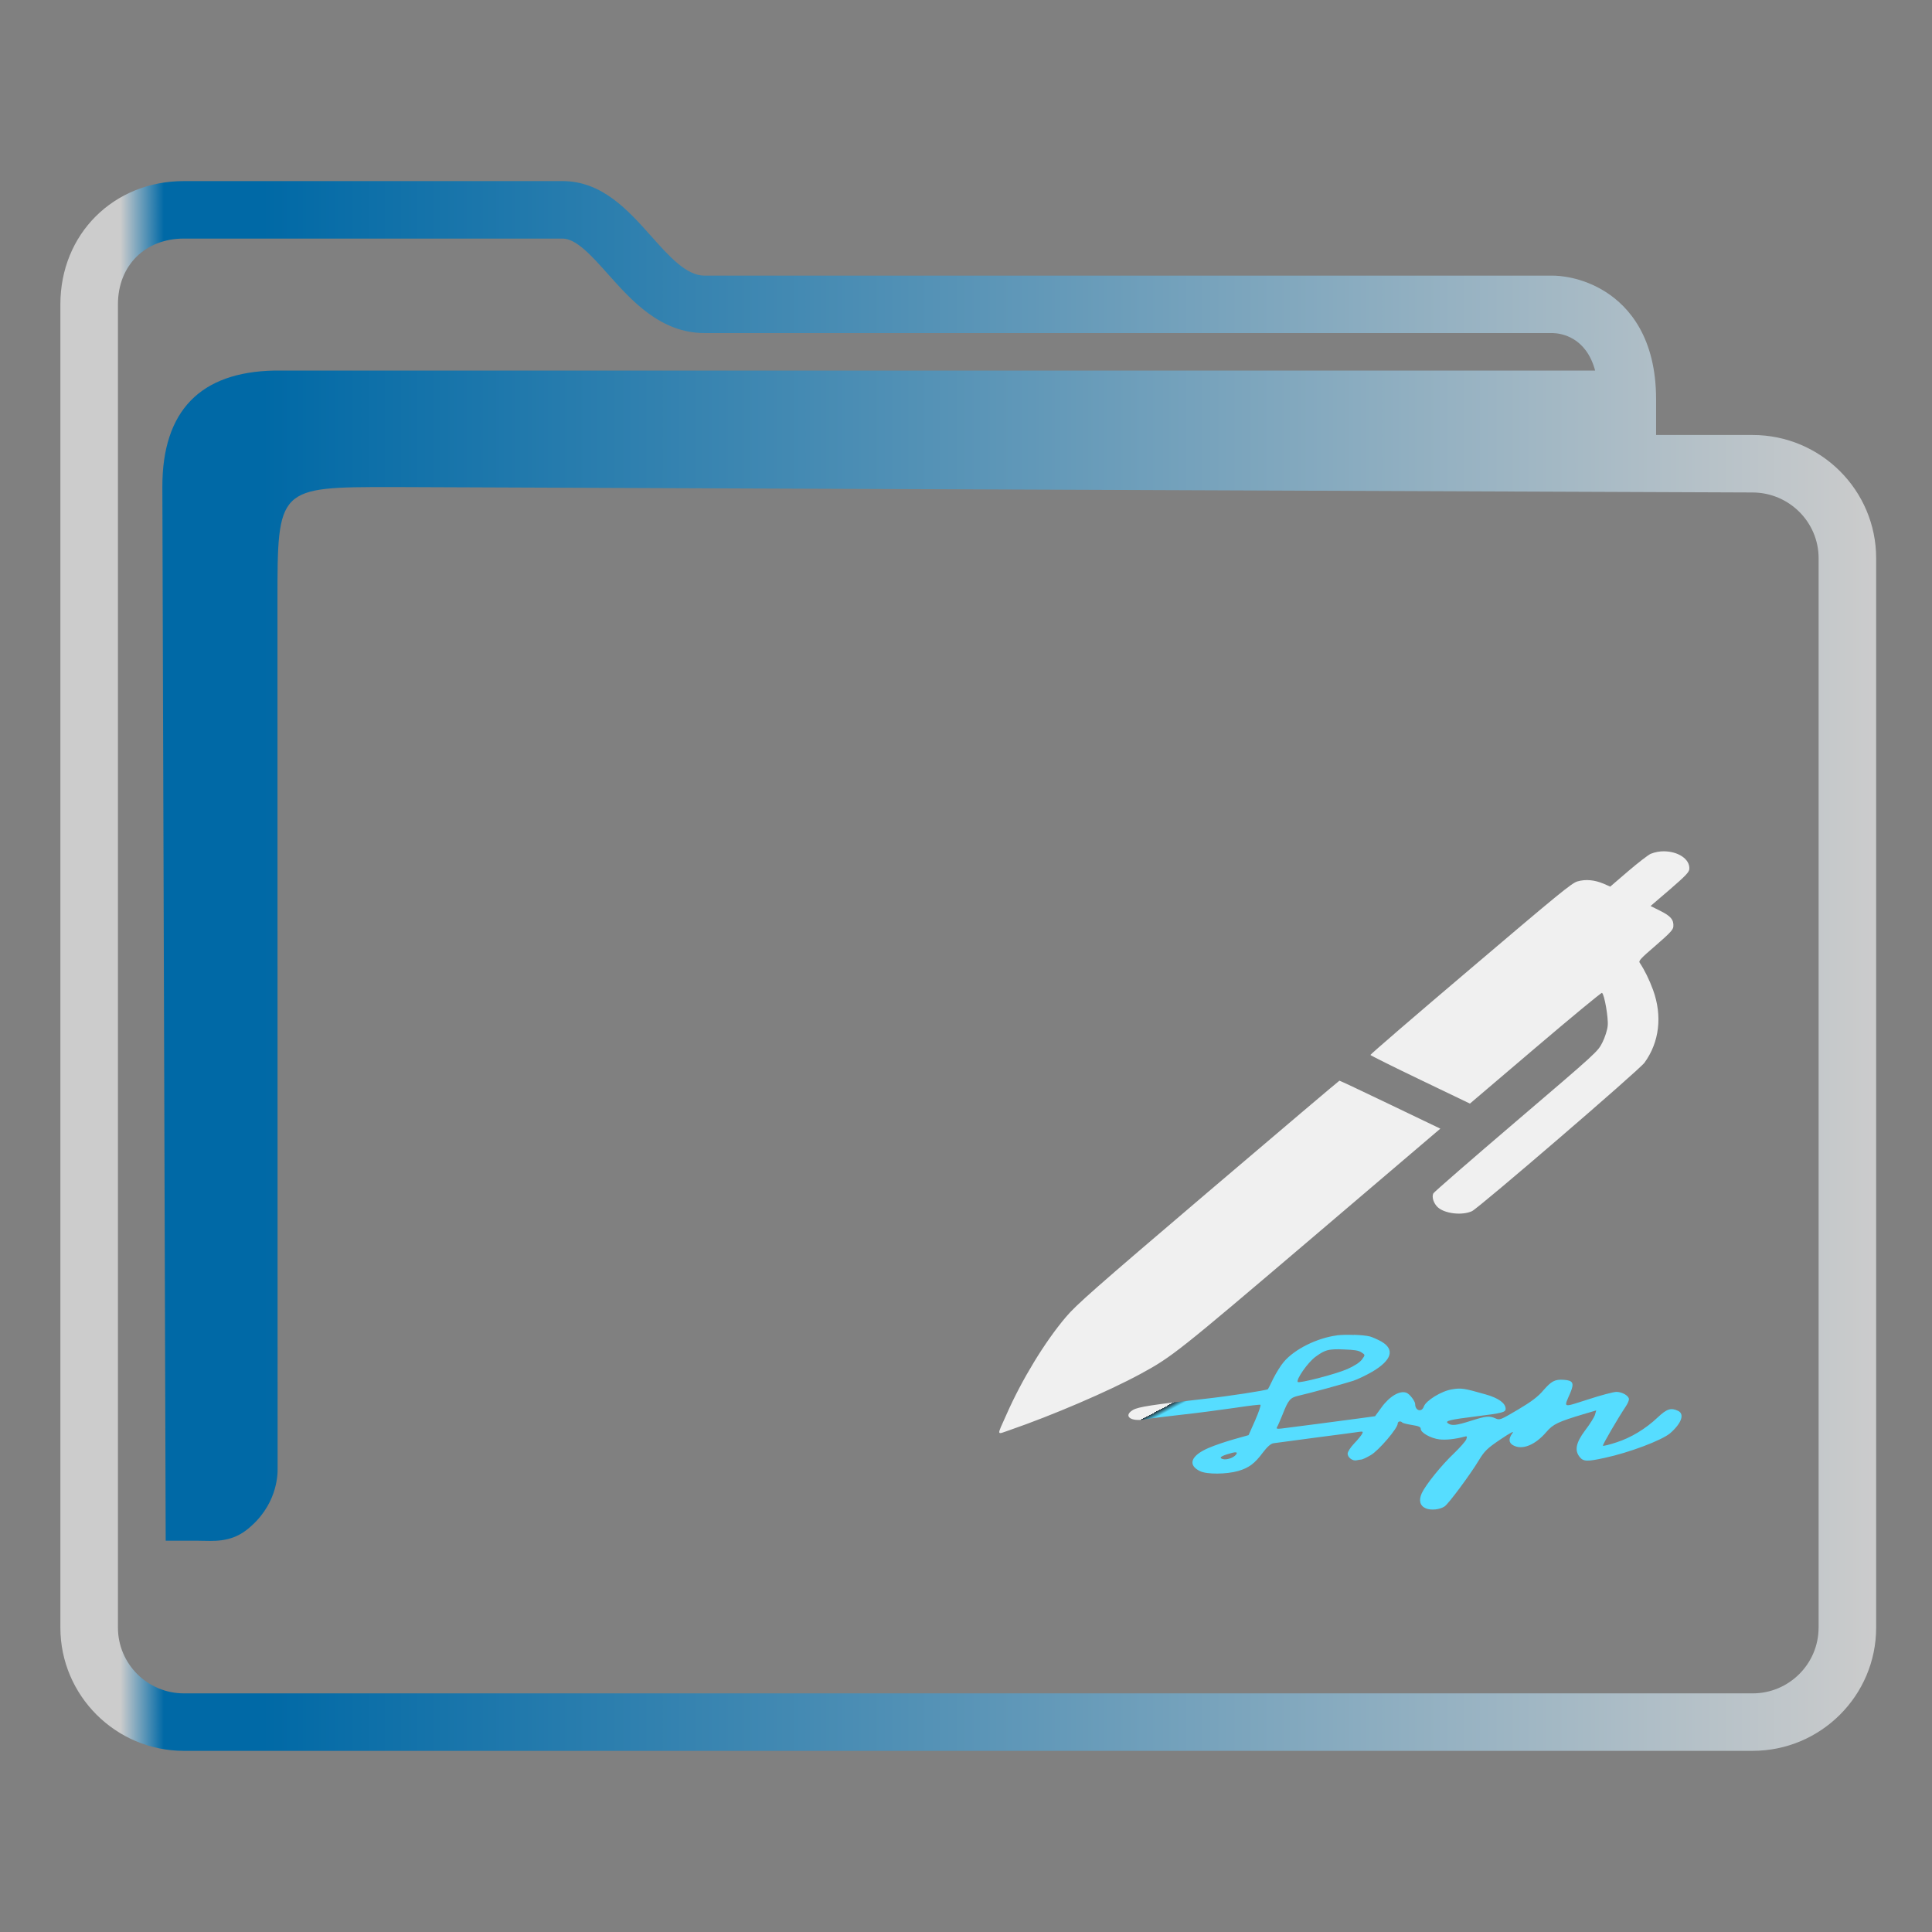 <?xml version="1.0" encoding="UTF-8" standalone="no"?>
<svg
   width="64"
   version="1.1"
   height="64"
   id="svg15"
   sodipodi:docname="folder-sign.svg"
   inkscape:version="1.1.1 (3bf5ae0d25, 2021-09-20)"
   xmlns:inkscape="http://www.inkscape.org/namespaces/inkscape"
   xmlns:sodipodi="http://sodipodi.sourceforge.net/DTD/sodipodi-0.dtd"
   xmlns:xlink="http://www.w3.org/1999/xlink"
   xmlns="http://www.w3.org/2000/svg"
   xmlns:svg="http://www.w3.org/2000/svg"
   xmlns:rdf="http://www.w3.org/1999/02/22-rdf-syntax-ns#"
   xmlns:cc="http://creativecommons.org/ns#"
   xmlns:dc="http://purl.org/dc/elements/1.1/">
  <rect width="100%" height="100%" fill="#808080" stroke="none"/>
  <sodipodi:namedview
     pagecolor="#ffffff"
     bordercolor="#666666"
     borderopacity="1"
     objecttolerance="10"
     gridtolerance="10"
     guidetolerance="10"
     inkscape:pageopacity="0"
     inkscape:pageshadow="2"
     inkscape:window-width="1920"
     inkscape:window-height="1007"
     id="namedview17"
     showgrid="true"
     inkscape:zoom="9.8124999"
     inkscape:cx="30.77707"
     inkscape:cy="37.45223"
     inkscape:window-x="0"
     inkscape:window-y="0"
     inkscape:window-maximized="1"
     inkscape:current-layer="layer1"
     inkscape:document-rotation="0"
     inkscape:pagecheckerboard="0">
    <inkscape:grid
       type="xygrid"
       id="grid850" />
  </sodipodi:namedview>
  <defs
     id="defs5455">
    <linearGradient
       inkscape:collect="always"
       xlink:href="#linearGradient991"
       id="linearGradient1482"
       x1="386.571"
       y1="516.398"
       x2="446.621"
       y2="516.398"
       gradientUnits="userSpaceOnUse"
       gradientTransform="matrix(1.002,0,0,1,-0.643,-0.6)" />
    <linearGradient
       inkscape:collect="always"
       id="linearGradient991">
      <stop
         style="stop-color:#cccccc;stop-opacity:1"
         offset="0"
         id="stop987" />
      <stop
         style="stop-color:#cccccc;stop-opacity:1"
         offset="0.031"
         id="stop1929" />
      <stop
         style="stop-color:#0069a6;stop-opacity:1"
         offset="0.055"
         id="stop1263" />
      <stop
         style="stop-color:#0069a6;stop-opacity:1"
         offset="0.109"
         id="stop1027" />
      <stop
         style="stop-color:#cccccc;stop-opacity:1"
         offset="1"
         id="stop989" />
    </linearGradient>
    <linearGradient
       inkscape:collect="always"
       xlink:href="#linearGradient994"
       id="linearGradient996"
       x1="425.88"
       y1="527.999"
       x2="416.88"
       y2="510.999"
       gradientUnits="userSpaceOnUse"
       gradientTransform="translate(0.691,0.799)" />
    <linearGradient
       inkscape:collect="always"
       id="linearGradient994">
      <stop
         style="stop-color:#56ddff;stop-opacity:1"
         offset="0"
         id="stop990" />
      <stop
         style="stop-color:#263740;stop-opacity:1"
         offset="0.009"
         id="stop1610" />
      <stop
         style="stop-color:#f0f0f0;stop-opacity:1"
         offset="0"
         id="stop1224" />
      <stop
         style="stop-color:#f0f0f0;stop-opacity:1"
         offset="1"
         id="stop992" />
    </linearGradient>
  </defs>
  <g
     inkscape:label="Capa 1"
     inkscape:groupmode="layer"
     id="layer1"
     transform="translate(-384.571,-483.798)">
    <g
       transform="matrix(0.744,0,0,0.743,332.496,-244.908)"
       id="g4" />
    <path
       d="m 442.63,498.208 h -3.199 v -1.181 c 0,-2.051 -0.9,-3.062 -1.655,-3.549 -0.81,-0.522 -1.605,-0.549 -1.757,-0.549 h -28.109 c -0.602,0 -1.168,-0.635 -1.767,-1.307 -0.762,-0.855 -1.626,-1.825 -2.937,-1.825 h -12.544 c -2.332,0 -4.091,1.755 -4.091,4.083 v 43.834 c 0,2.252 1.835,4.083 4.091,4.083 h 51.968 c 2.256,0 4.091,-1.831 4.091,-4.083 v -35.423 c 0,-2.252 -1.835,-4.083 -4.091,-4.083 z m 2.184,39.506 c 0,1.202 -0.98,2.179 -2.184,2.179 h -51.968 c -1.205,0 -2.184,-0.977 -2.184,-2.179 v -43.834 c 0,-1.283 0.898,-2.179 2.184,-2.179 h 12.544 c 0.456,0 0.969,0.576 1.513,1.186 0.772,0.866 1.733,1.944 3.191,1.944 h 28.097 c 0.288,0.008 1.105,0.133 1.405,1.243 h -43.761 c -2.432,0.05 -3.703,1.319 -3.703,3.858 l 0.112,34.904 h 1.159 c 0,0 -0.241,0.002 9.7e-4,0.002 0.375,0 0.967,0.073 1.52,-0.359 0.994,-0.778 1.036,-1.786 1.027,-2.062 l -0.005,-28.677 c 0,-3.808 0,-3.808 3.814,-3.808 l 45.055,0.18 c 1.205,0.005 2.184,0.978 2.184,2.179 v 35.423 z"
       id="path2-3-3"
       sodipodi:nodetypes="scscsscssssssssscsssssscsccccccsccccsscc"
       style="fill:url(#linearGradient1482);fill-opacity:1;stroke-width:0.635" />
    <path
       style="color:#232629;fill:url(#linearGradient996);fill-opacity:1;stroke:none;stroke-width:0.854"
       d="m 439.699,511.998 c -0.149,-0.002 -0.302,0.026 -0.447,0.084 -0.077,0.034 -0.412,0.29 -0.741,0.571 l -0.599,0.515 -0.217,-0.095 c -0.304,-0.128 -0.597,-0.156 -0.87,-0.077 -0.189,0.054 -0.632,0.419 -3.537,2.888 -1.834,1.556 -3.325,2.841 -3.32,2.861 0.003,0.016 0.748,0.388 1.649,0.82 l 1.647,0.791 2.166,-1.844 c 1.192,-1.014 2.184,-1.835 2.208,-1.824 0.078,0.036 0.218,0.833 0.19,1.089 -0.011,0.14 -0.093,0.391 -0.177,0.557 -0.151,0.298 -0.167,0.315 -2.853,2.608 -1.485,1.267 -2.722,2.344 -2.744,2.386 -0.064,0.117 0.008,0.337 0.146,0.463 0.232,0.212 0.807,0.279 1.133,0.128 0.225,-0.105 5.545,-4.679 5.714,-4.918 0.494,-0.68 0.596,-1.552 0.284,-2.409 -0.124,-0.34 -0.285,-0.667 -0.442,-0.9 -0.046,-0.063 0.031,-0.145 0.528,-0.572 0.47,-0.408 0.578,-0.522 0.586,-0.628 0.018,-0.225 -0.089,-0.35 -0.434,-0.521 l -0.321,-0.16 0.639,-0.548 c 0.523,-0.453 0.637,-0.572 0.645,-0.677 0.024,-0.337 -0.383,-0.583 -0.831,-0.587 z m -10.758,7.599 c -0.015,0.002 -1.97,1.66 -4.345,3.681 -3.821,3.254 -4.364,3.736 -4.717,4.15 -0.7,0.824 -1.462,2.081 -1.968,3.229 -0.328,0.736 -0.344,0.67 0.113,0.513 1.41,-0.487 3.252,-1.276 4.324,-1.857 1.048,-0.569 1.227,-0.713 5.666,-4.49 l 4.27,-3.637 -1.659,-0.796 c -0.912,-0.438 -1.669,-0.795 -1.684,-0.793 z m 0.48,8.423 c -0.21,-0.009 -0.426,-0.004 -0.566,0.013 v 0.002 c -0.664,0.089 -1.402,0.457 -1.759,0.88 -0.096,0.11 -0.249,0.359 -0.344,0.546 -0.09,0.191 -0.173,0.351 -0.179,0.355 -0.052,0.041 -1.32,0.235 -2.066,0.317 -1.753,0.196 -2.232,0.269 -2.404,0.371 -0.338,0.199 -0.076,0.4 0.403,0.311 0.127,-0.025 0.669,-0.093 1.192,-0.151 0.524,-0.056 1.32,-0.163 1.772,-0.228 0.453,-0.069 0.836,-0.115 0.856,-0.103 0.019,0.012 -0.057,0.244 -0.177,0.517 l -0.217,0.489 -0.48,0.135 c -0.262,0.074 -0.637,0.199 -0.835,0.285 -0.599,0.253 -0.715,0.57 -0.294,0.773 0.23,0.11 0.867,0.106 1.263,-0.005 0.351,-0.102 0.548,-0.244 0.822,-0.615 0.146,-0.192 0.262,-0.293 0.351,-0.305 0.071,-0.012 0.704,-0.094 1.405,-0.188 0.702,-0.089 1.339,-0.176 1.421,-0.188 0.134,-0.02 0.147,-0.011 0.108,0.065 -0.026,0.05 -0.141,0.192 -0.263,0.319 -0.121,0.126 -0.217,0.277 -0.217,0.337 0,0.126 0.167,0.253 0.301,0.22 0.052,-0.012 0.12,-0.024 0.152,-0.024 0.032,0 0.173,-0.065 0.313,-0.147 0.262,-0.151 0.893,-0.889 0.893,-1.044 0,-0.077 0.096,-0.097 0.152,-0.035 0.019,0.02 0.164,0.056 0.323,0.081 0.223,0.036 0.288,0.064 0.288,0.129 0,0.126 0.326,0.31 0.614,0.347 0.223,0.025 0.51,-0.005 0.816,-0.085 0.108,-0.03 0.115,-0.02 0.078,0.085 -0.026,0.066 -0.211,0.274 -0.409,0.465 -0.421,0.399 -0.931,1.035 -1.064,1.316 -0.108,0.24 -0.064,0.42 0.134,0.505 0.178,0.074 0.471,0.039 0.624,-0.067 0.134,-0.093 0.862,-1.075 1.129,-1.522 0.191,-0.314 0.28,-0.4 0.714,-0.693 0.357,-0.24 0.473,-0.297 0.397,-0.204 -0.127,0.175 -0.121,0.309 0.019,0.391 0.299,0.175 0.733,0.005 1.11,-0.436 0.223,-0.261 0.39,-0.337 1.219,-0.587 l 0.432,-0.127 -0.044,0.151 c -0.026,0.081 -0.173,0.314 -0.326,0.513 -0.3,0.403 -0.356,0.66 -0.177,0.88 0.121,0.151 0.248,0.156 0.835,0.026 0.816,-0.175 1.881,-0.58 2.158,-0.812 0.376,-0.326 0.492,-0.639 0.263,-0.745 -0.236,-0.11 -0.37,-0.065 -0.67,0.216 -0.402,0.383 -0.899,0.681 -1.377,0.832 -0.223,0.074 -0.421,0.122 -0.44,0.109 -0.026,-0.015 0.484,-0.892 0.758,-1.304 0.058,-0.085 0.104,-0.192 0.104,-0.236 0,-0.114 -0.224,-0.244 -0.415,-0.244 -0.09,0 -0.512,0.109 -0.933,0.248 -0.874,0.277 -0.816,0.302 -0.593,-0.22 0.134,-0.322 0.089,-0.408 -0.217,-0.428 -0.294,-0.02 -0.408,0.041 -0.676,0.347 -0.172,0.208 -0.401,0.379 -0.841,0.64 -0.58,0.342 -0.606,0.354 -0.741,0.293 -0.204,-0.093 -0.319,-0.081 -0.816,0.077 -0.485,0.155 -0.645,0.175 -0.766,0.081 -0.103,-0.077 0.058,-0.118 0.945,-0.228 0.861,-0.106 0.968,-0.135 0.968,-0.249 0,-0.184 -0.236,-0.358 -0.657,-0.476 -0.728,-0.207 -0.809,-0.221 -1.127,-0.168 -0.344,0.056 -0.855,0.371 -0.925,0.567 -0.071,0.204 -0.288,0.142 -0.288,-0.081 0,-0.093 -0.179,-0.33 -0.282,-0.371 -0.217,-0.093 -0.567,0.111 -0.835,0.485 l -0.211,0.289 -0.472,0.065 c -0.612,0.085 -2.391,0.313 -2.628,0.343 -0.153,0.015 -0.178,0.009 -0.146,-0.05 0.026,-0.041 0.102,-0.219 0.177,-0.403 0.198,-0.505 0.256,-0.571 0.543,-0.636 0.344,-0.077 1.506,-0.396 1.805,-0.493 0.14,-0.045 0.426,-0.183 0.637,-0.305 0.644,-0.383 0.745,-0.738 0.286,-0.999 -0.127,-0.069 -0.294,-0.142 -0.369,-0.163 -0.117,-0.03 -0.32,-0.049 -0.53,-0.055 z m -0.643,0.476 c 0.088,-0.004 0.193,-0.002 0.326,0.005 0.338,0.012 0.473,0.033 0.568,0.097 0.127,0.081 0.127,0.085 0.012,0.24 -0.077,0.098 -0.255,0.212 -0.478,0.311 -0.389,0.171 -1.608,0.485 -1.647,0.428 -0.052,-0.093 0.34,-0.652 0.588,-0.832 0.248,-0.18 0.365,-0.238 0.63,-0.248 z m -3.274,3.412 c 0.049,0.002 0.05,0.03 0.009,0.08 -0.083,0.102 -0.301,0.175 -0.422,0.147 -0.14,-0.036 -0.103,-0.085 0.121,-0.159 0.147,-0.047 0.244,-0.071 0.292,-0.068 z"
       class="ColorScheme-Text"
       id="path12" />
  </g>
</svg>
